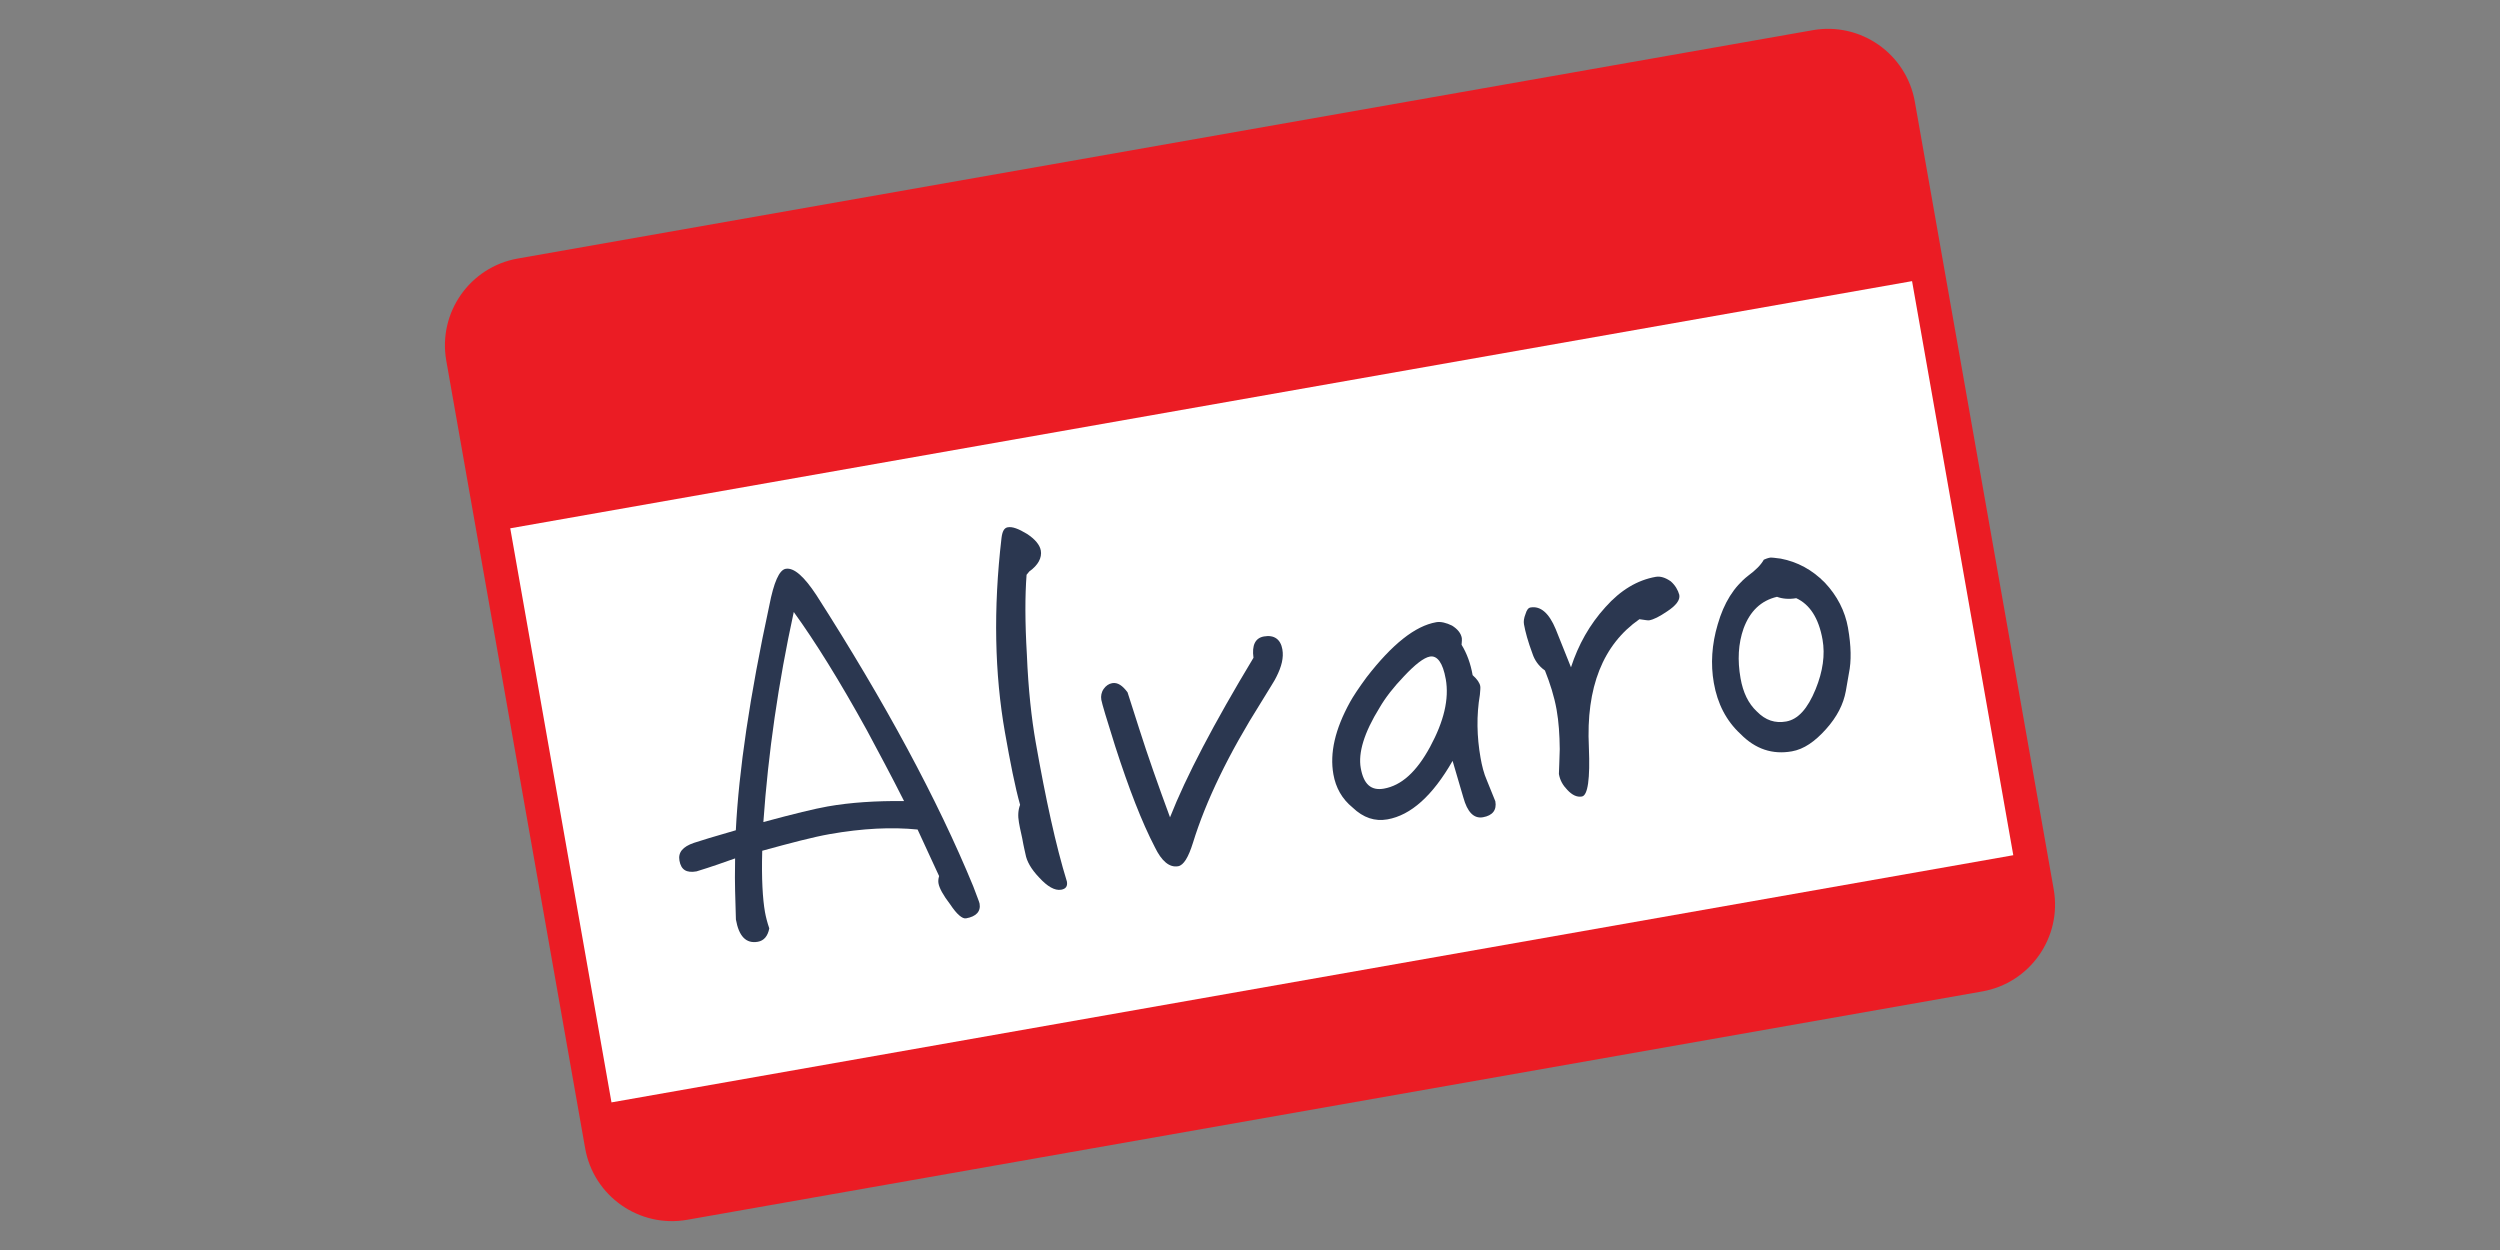 <?xml version="1.0" standalone="no"?><!DOCTYPE svg PUBLIC "-//W3C//DTD SVG 1.1//EN" "http://www.w3.org/Graphics/SVG/1.1/DTD/svg11.dtd"><svg width="100%" height="100%" viewBox="0 0 130 65" version="1.1" xmlns="http://www.w3.org/2000/svg" xmlns:xlink="http://www.w3.org/1999/xlink" xml:space="preserve" style="fill-rule:evenodd;clip-rule:evenodd;stroke-linejoin:round;stroke-miterlimit:1.414;"><rect x="0" y="0" width="130" height="65" fill="#808080" stroke="none"/><g><clipPath id="tag1"><path d="M23.206,18.753c-0.439,-2.492 1.227,-4.87 3.717,-5.309l67.339,-11.874c2.492,-0.439 4.869,1.226 5.309,3.717l7.222,40.959c0.439,2.492 -1.227,4.87 -3.717,5.309l-67.339,11.874c-2.492,0.439 -4.869,-1.226 -5.309,-3.717l-7.222,-40.959Z"/></clipPath><g clip-path="url(#tag1)"><path d="M20.369,12.811l79.837,-14.077l9.426,53.456l-79.837,14.077l-9.426,-53.456Z" style="fill:#eb1c24;fill-rule:nonzero;"/></g><clipPath id="tag2"><path d="M26.533,27.472l72.894,-12.853l5.264,29.852l-72.894,12.853l-5.264,-29.852Z"/></clipPath><g clip-path="url(#tag2)"><path d="M24.491,26.042l76.365,-13.465l5.876,33.323l-76.365,13.465l-5.876,-33.323Z" style="fill:#fff;fill-rule:nonzero;"/></g><path d="M50.938,46.988c-0.017,-0.096 -0.144,-0.394 -0.332,-0.905c-1.858,-4.513 -4.572,-9.541 -8.151,-15.133c-0.641,-0.974 -1.169,-1.448 -1.6,-1.372c-0.335,0.059 -0.617,0.702 -0.85,1.903c-1.019,4.724 -1.59,8.628 -1.742,11.692c-1.129,0.322 -1.854,0.549 -2.181,0.656c-0.582,0.201 -0.827,0.492 -0.751,0.923c0.084,0.479 0.362,0.652 0.889,0.559c0.773,-0.235 1.447,-0.477 2.005,-0.675c-0.013,0.768 -0.011,1.336 -0,1.679c0.014,0.64 0.027,1.131 0.042,1.499c0.152,0.862 0.52,1.267 1.142,1.157c0.311,-0.055 0.517,-0.289 0.593,-0.697c-0.103,-0.303 -0.177,-0.586 -0.224,-0.85c-0.118,-0.671 -0.184,-1.746 -0.142,-3.185c1.508,-0.414 2.664,-0.717 3.503,-0.865c1.724,-0.304 3.243,-0.374 4.576,-0.239c0.486,1.075 0.873,1.871 1.118,2.421c-0.047,0.156 -0.049,0.28 -0.032,0.376c0.042,0.24 0.23,0.602 0.614,1.102c0.337,0.509 0.627,0.754 0.818,0.72c0.527,-0.093 0.776,-0.359 0.705,-0.766ZM47.01,41.655c-1.46,-0.014 -2.778,0.07 -3.976,0.281c-0.647,0.114 -1.76,0.384 -3.339,0.811c0.254,-3.601 0.776,-7.224 1.581,-10.923c1.11,1.533 2.385,3.58 3.8,6.146c0.59,1.106 1.249,2.323 1.934,3.684Z" style="fill:#2b3750;fill-rule:nonzero;"/><path d="M54.121,28.622c-0.051,-0.287 -0.301,-0.589 -0.72,-0.861c-0.442,-0.268 -0.759,-0.385 -0.999,-0.342c-0.192,0.034 -0.282,0.223 -0.323,0.551c-0.433,3.707 -0.357,7.077 0.179,10.118c0.275,1.557 0.522,2.822 0.787,3.763c-0.101,0.265 -0.123,0.565 -0.059,0.924c0.017,0.096 0.063,0.359 0.168,0.81c0.084,0.479 0.155,0.738 0.172,0.834c0.063,0.359 0.283,0.765 0.707,1.209c0.428,0.468 0.814,0.696 1.15,0.637c0.24,-0.042 0.338,-0.183 0.296,-0.423c-0.577,-1.874 -1.104,-4.3 -1.623,-7.246c-0.215,-1.222 -0.386,-2.747 -0.459,-4.562c-0.1,-1.686 -0.097,-3.07 -0.015,-4.146l0.142,-0.173c0.461,-0.328 0.665,-0.71 0.598,-1.093Z" style="fill:#2b3750;fill-rule:nonzero;"/><path d="M66.684,33.766c-0.093,-0.527 -0.431,-0.764 -0.958,-0.671c-0.455,0.08 -0.635,0.458 -0.545,1.109c-2.063,3.426 -3.505,6.174 -4.34,8.297c-0.615,-1.67 -1.158,-3.204 -1.603,-4.607c-0.227,-0.726 -0.437,-1.355 -0.606,-1.894c-0.259,-0.349 -0.513,-0.527 -0.8,-0.476c-0.168,0.03 -0.323,0.131 -0.441,0.3c-0.118,0.169 -0.156,0.373 -0.123,0.565c0.034,0.192 0.277,1.013 0.722,2.416c0.708,2.196 1.389,3.953 2.06,5.243c0.351,0.728 0.758,1.076 1.213,0.996c0.287,-0.051 0.535,-0.465 0.772,-1.223c0.66,-2.141 1.832,-4.595 3.57,-7.347c0.421,-0.692 0.693,-1.11 0.764,-1.271c0.275,-0.542 0.39,-1.007 0.314,-1.438Z" style="fill:#2b3750;fill-rule:nonzero;"/><path d="M76.974,35.68c-0.03,-0.168 -0.163,-0.366 -0.397,-0.572c-0.106,-0.599 -0.299,-1.133 -0.575,-1.578c0.018,-0.176 0.021,-0.3 0.013,-0.348c-0.046,-0.263 -0.232,-0.478 -0.51,-0.651c-0.297,-0.145 -0.582,-0.218 -0.821,-0.176c-1.102,0.194 -2.292,1.145 -3.62,2.861c-0.419,0.568 -0.71,1.014 -0.86,1.288c-0.786,1.423 -1.063,2.657 -0.868,3.759c0.122,0.695 0.448,1.279 0.996,1.726c0.565,0.542 1.166,0.733 1.813,0.619c1.222,-0.215 2.352,-1.23 3.39,-3.043c0.252,0.869 0.438,1.503 0.558,1.902c0.207,0.754 0.542,1.114 1.021,1.03c0.503,-0.089 0.724,-0.375 0.644,-0.83c-0.008,-0.048 -0.168,-0.39 -0.438,-1.083c-0.163,-0.366 -0.259,-0.769 -0.331,-1.176c-0.194,-1.102 -0.217,-2.209 -0.035,-3.278c0.014,-0.2 0.037,-0.352 0.02,-0.448ZM75.179,35.305c0.186,1.054 -0.103,2.216 -0.811,3.526c-0.707,1.31 -1.496,2.017 -2.407,2.178c-0.671,0.118 -1.054,-0.234 -1.202,-1.072c-0.139,-0.79 0.171,-1.833 0.978,-3.136c0.303,-0.523 0.726,-1.066 1.268,-1.631c0.582,-0.621 1.038,-0.973 1.35,-1.028c0.383,-0.068 0.675,0.326 0.823,1.164Z" style="fill:#2b3750;fill-rule:nonzero;"/><path d="M87.326,30.941c-0.07,-0.259 -0.213,-0.506 -0.447,-0.712c-0.282,-0.197 -0.542,-0.275 -0.782,-0.233c-0.958,0.169 -1.829,0.693 -2.612,1.572c-0.827,0.911 -1.409,1.952 -1.794,3.132c-0.18,-0.462 -0.442,-1.107 -0.794,-1.984c-0.344,-0.828 -0.783,-1.22 -1.31,-1.127c-0.12,0.021 -0.199,0.134 -0.261,0.342c-0.086,0.213 -0.104,0.389 -0.079,0.533c0.068,0.383 0.208,0.902 0.442,1.527c0.107,0.327 0.31,0.637 0.648,0.874c0.266,0.669 0.484,1.347 0.607,2.042c0.11,0.623 0.156,1.306 0.163,2.046c-0.014,0.62 -0.038,1.044 -0.044,1.292c0.059,0.335 0.201,0.582 0.444,0.836c0.242,0.254 0.487,0.383 0.751,0.337c0.311,-0.055 0.431,-0.916 0.364,-2.558c-0.157,-3.133 0.738,-5.341 2.628,-6.662c0.304,0.045 0.456,0.068 0.504,0.059c0.24,-0.042 0.534,-0.193 0.931,-0.461c0.465,-0.304 0.686,-0.59 0.64,-0.854Z" style="fill:#2b3750;fill-rule:nonzero;"/><path d="M96.098,32.654c-0.156,-0.886 -0.568,-1.678 -1.206,-2.356c-0.662,-0.674 -1.426,-1.082 -2.295,-1.25c-0.304,-0.045 -0.504,-0.059 -0.552,-0.051c-0.12,0.021 -0.235,0.066 -0.327,0.107c-0.149,0.273 -0.423,0.544 -0.816,0.835c-0.738,0.575 -1.258,1.407 -1.58,2.526c-0.31,1.042 -0.376,2.067 -0.203,3.049c0.19,1.078 0.642,1.961 1.38,2.646c0.783,0.8 1.674,1.088 2.679,0.91c0.623,-0.11 1.195,-0.507 1.772,-1.152c0.578,-0.645 0.907,-1.296 1.033,-1.985c0.076,-0.409 0.121,-0.713 0.159,-0.917c0.134,-0.641 0.119,-1.429 -0.046,-2.363ZM94.772,33.258c0.139,0.79 0.019,1.651 -0.36,2.582c-0.414,1.011 -0.909,1.568 -1.532,1.678c-0.575,0.101 -1.072,-0.058 -1.524,-0.521c-0.444,-0.416 -0.717,-0.985 -0.848,-1.727c-0.165,-0.934 -0.121,-1.806 0.16,-2.596c0.335,-0.899 0.906,-1.444 1.736,-1.64c0.265,0.101 0.617,0.138 1,0.071c0.699,0.321 1.169,1.029 1.368,2.154Z" style="fill:#2b3750;fill-rule:nonzero;"/></g></svg>